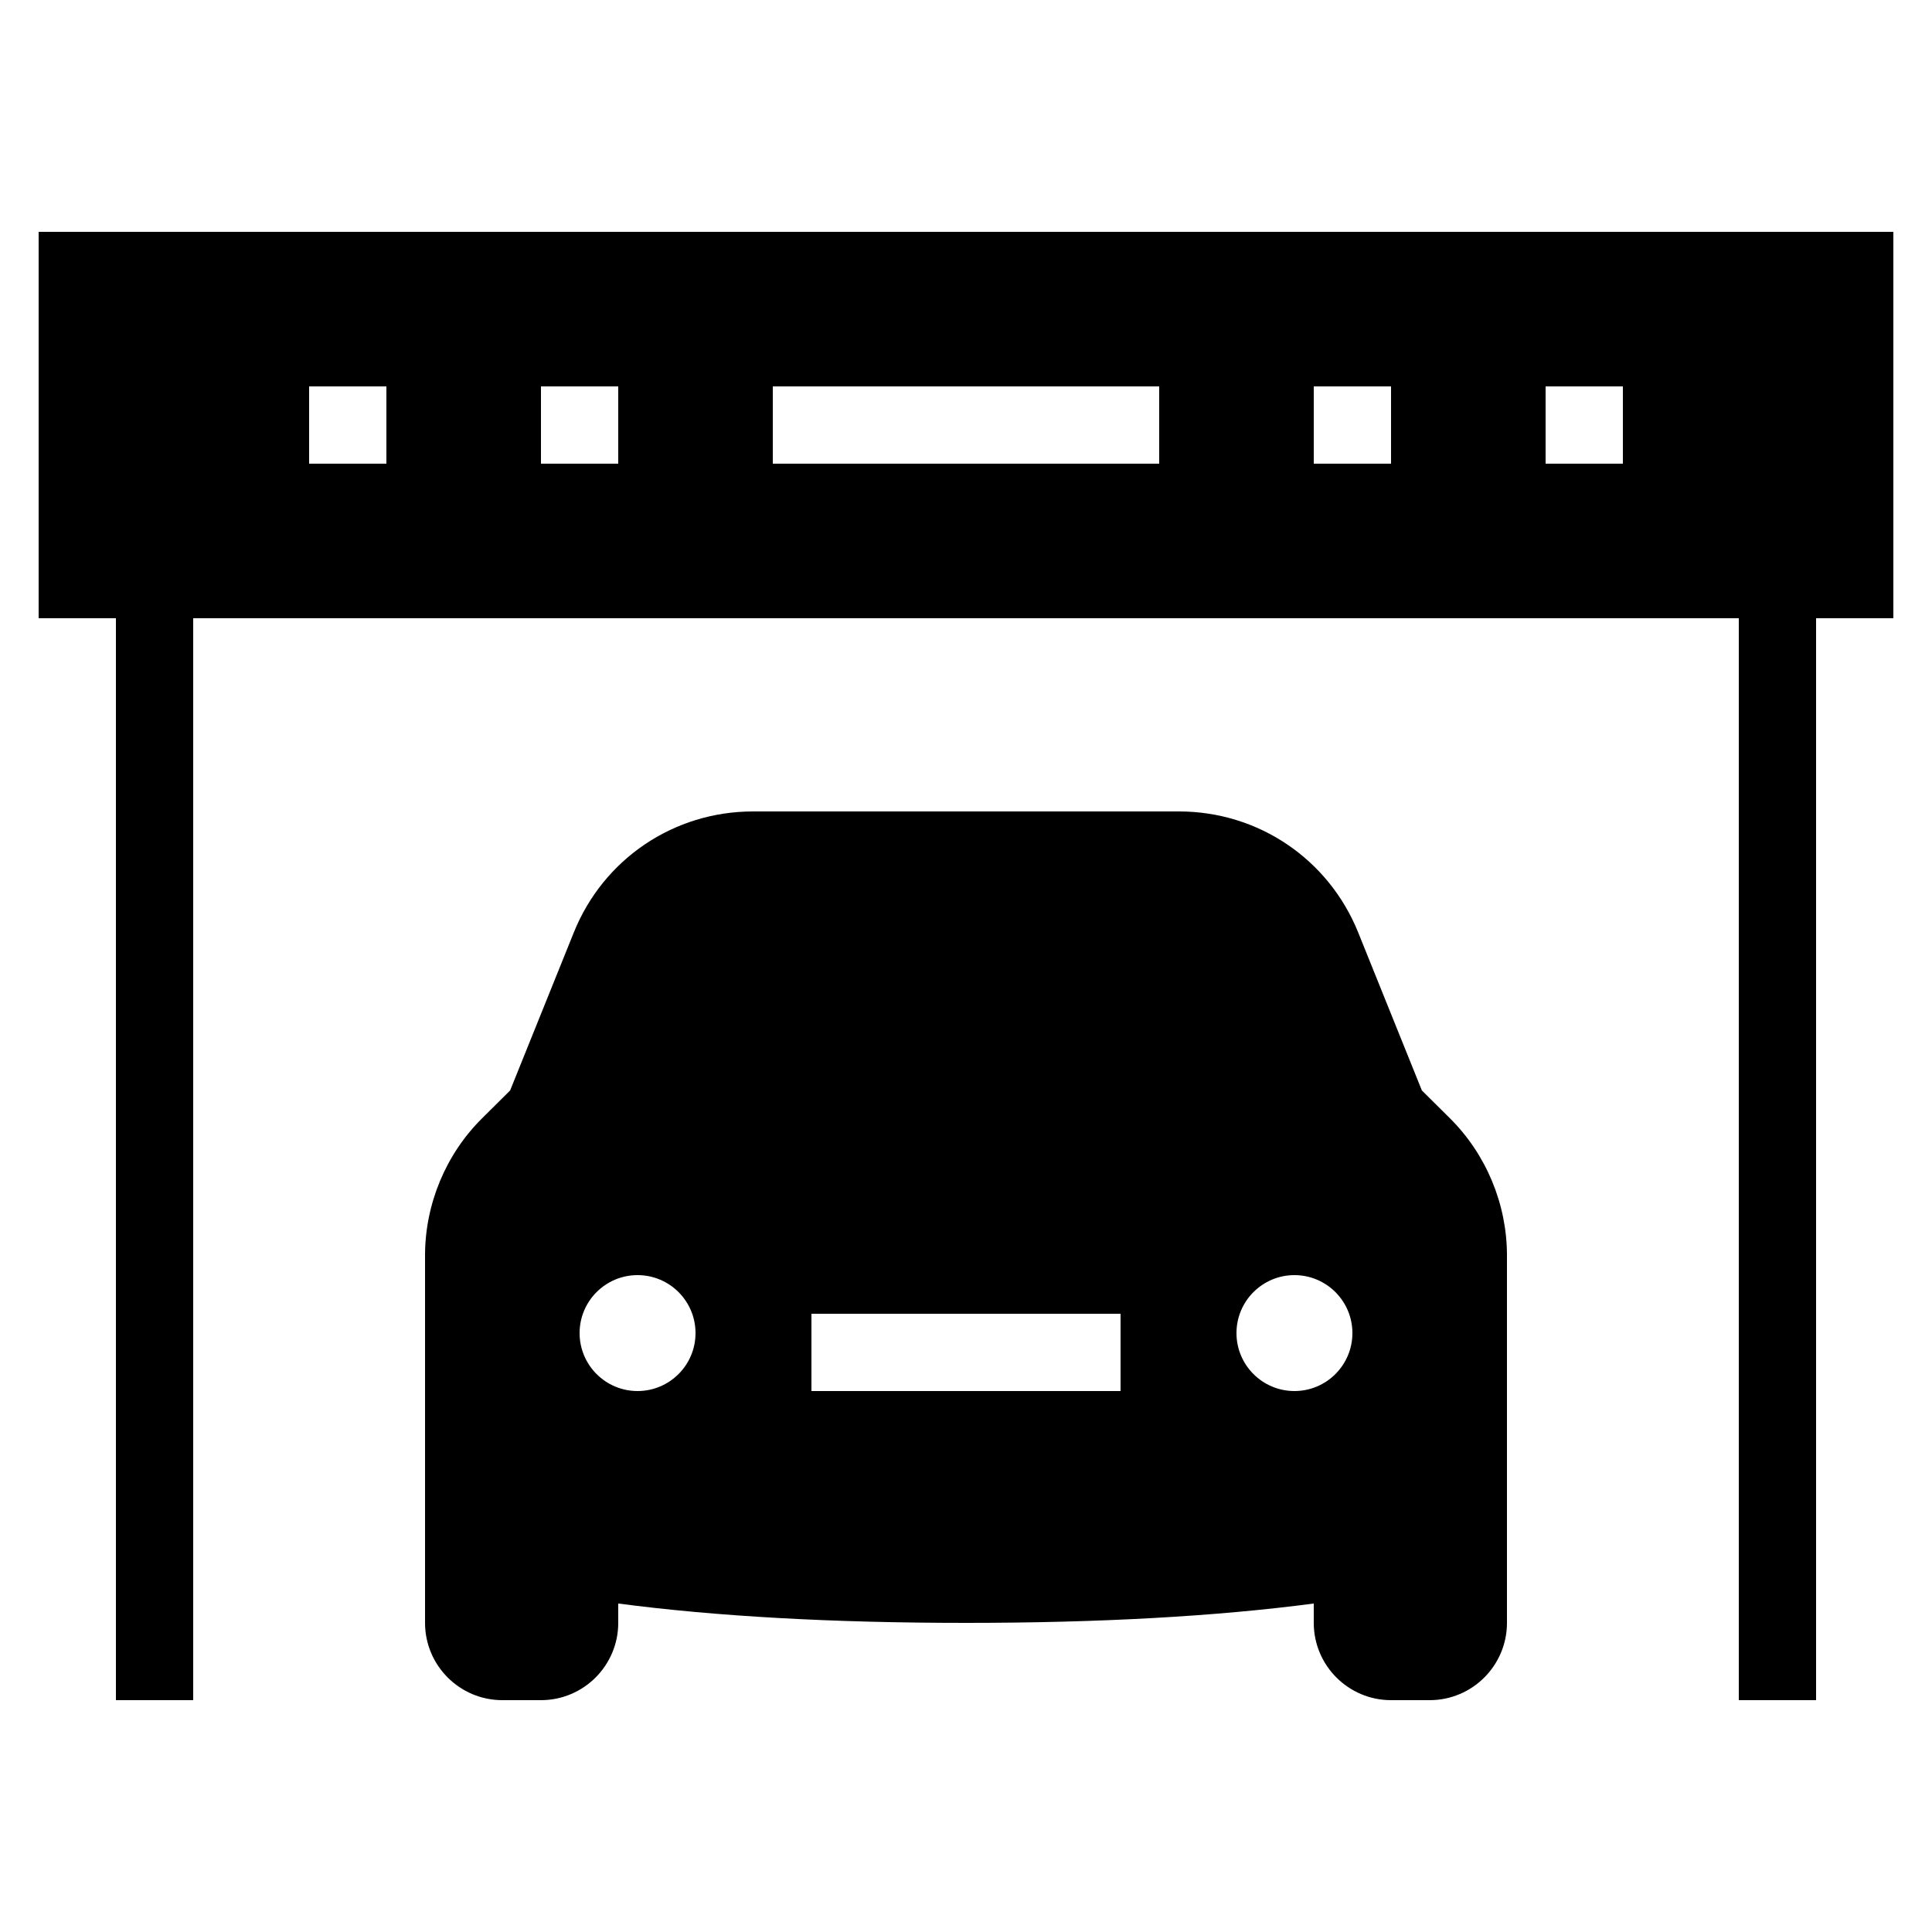<?xml version="1.0" encoding="iso-8859-1"?><!-- Generator: Adobe Illustrator 21.0.2, SVG Export Plug-In . SVG Version: 6.00 Build 0)  --><svg xmlns="http://www.w3.org/2000/svg" xmlns:xlink="http://www.w3.org/1999/xlink" viewBox="0 0 50 50" width="50px" height="50px"><polyline style="fill:none;stroke:#000000;stroke-width:2;stroke-linecap:square;stroke-miterlimit:10;" points="4,43 4,15 46,15 46,43 "/><path d="M1,6v10h48V6H1z M10,12H8v-2h2V12z M16,12h-2v-2h2V12z M30,12H20v-2h10V12z M36,12h-2v-2h2V12z M42,12h-2v-2h2V12z"/><path d="M37.521,28.938l-0.723-0.717l-1.649-4.091C34.381,22.229,32.561,21,30.511,21H19.489c-2.051,0-3.871,1.229-4.638,3.13l-1.649,4.091l-0.722,0.717C11.539,29.868,11,31.163,11,32.488V42c0,1.103,0.897,2,2,2h1c1.103,0,2-0.897,2-2v-0.501C18.526,41.832,21.547,42,25,42s6.474-0.168,9-0.501V42c0,1.103,0.897,2,2,2h1c1.103,0,2-0.897,2-2v-9.512C39,31.163,38.461,29.869,37.521,28.938z M16.5,36c-0.828,0-1.5-0.672-1.5-1.5s0.672-1.5,1.5-1.5s1.5,0.672,1.5,1.5S17.328,36,16.5,36z M29,36h-8v-2h8V36z M33.5,36c-0.828,0-1.5-0.672-1.5-1.5s0.672-1.5,1.5-1.5s1.5,0.672,1.5,1.5S34.328,36,33.5,36z"/></svg>